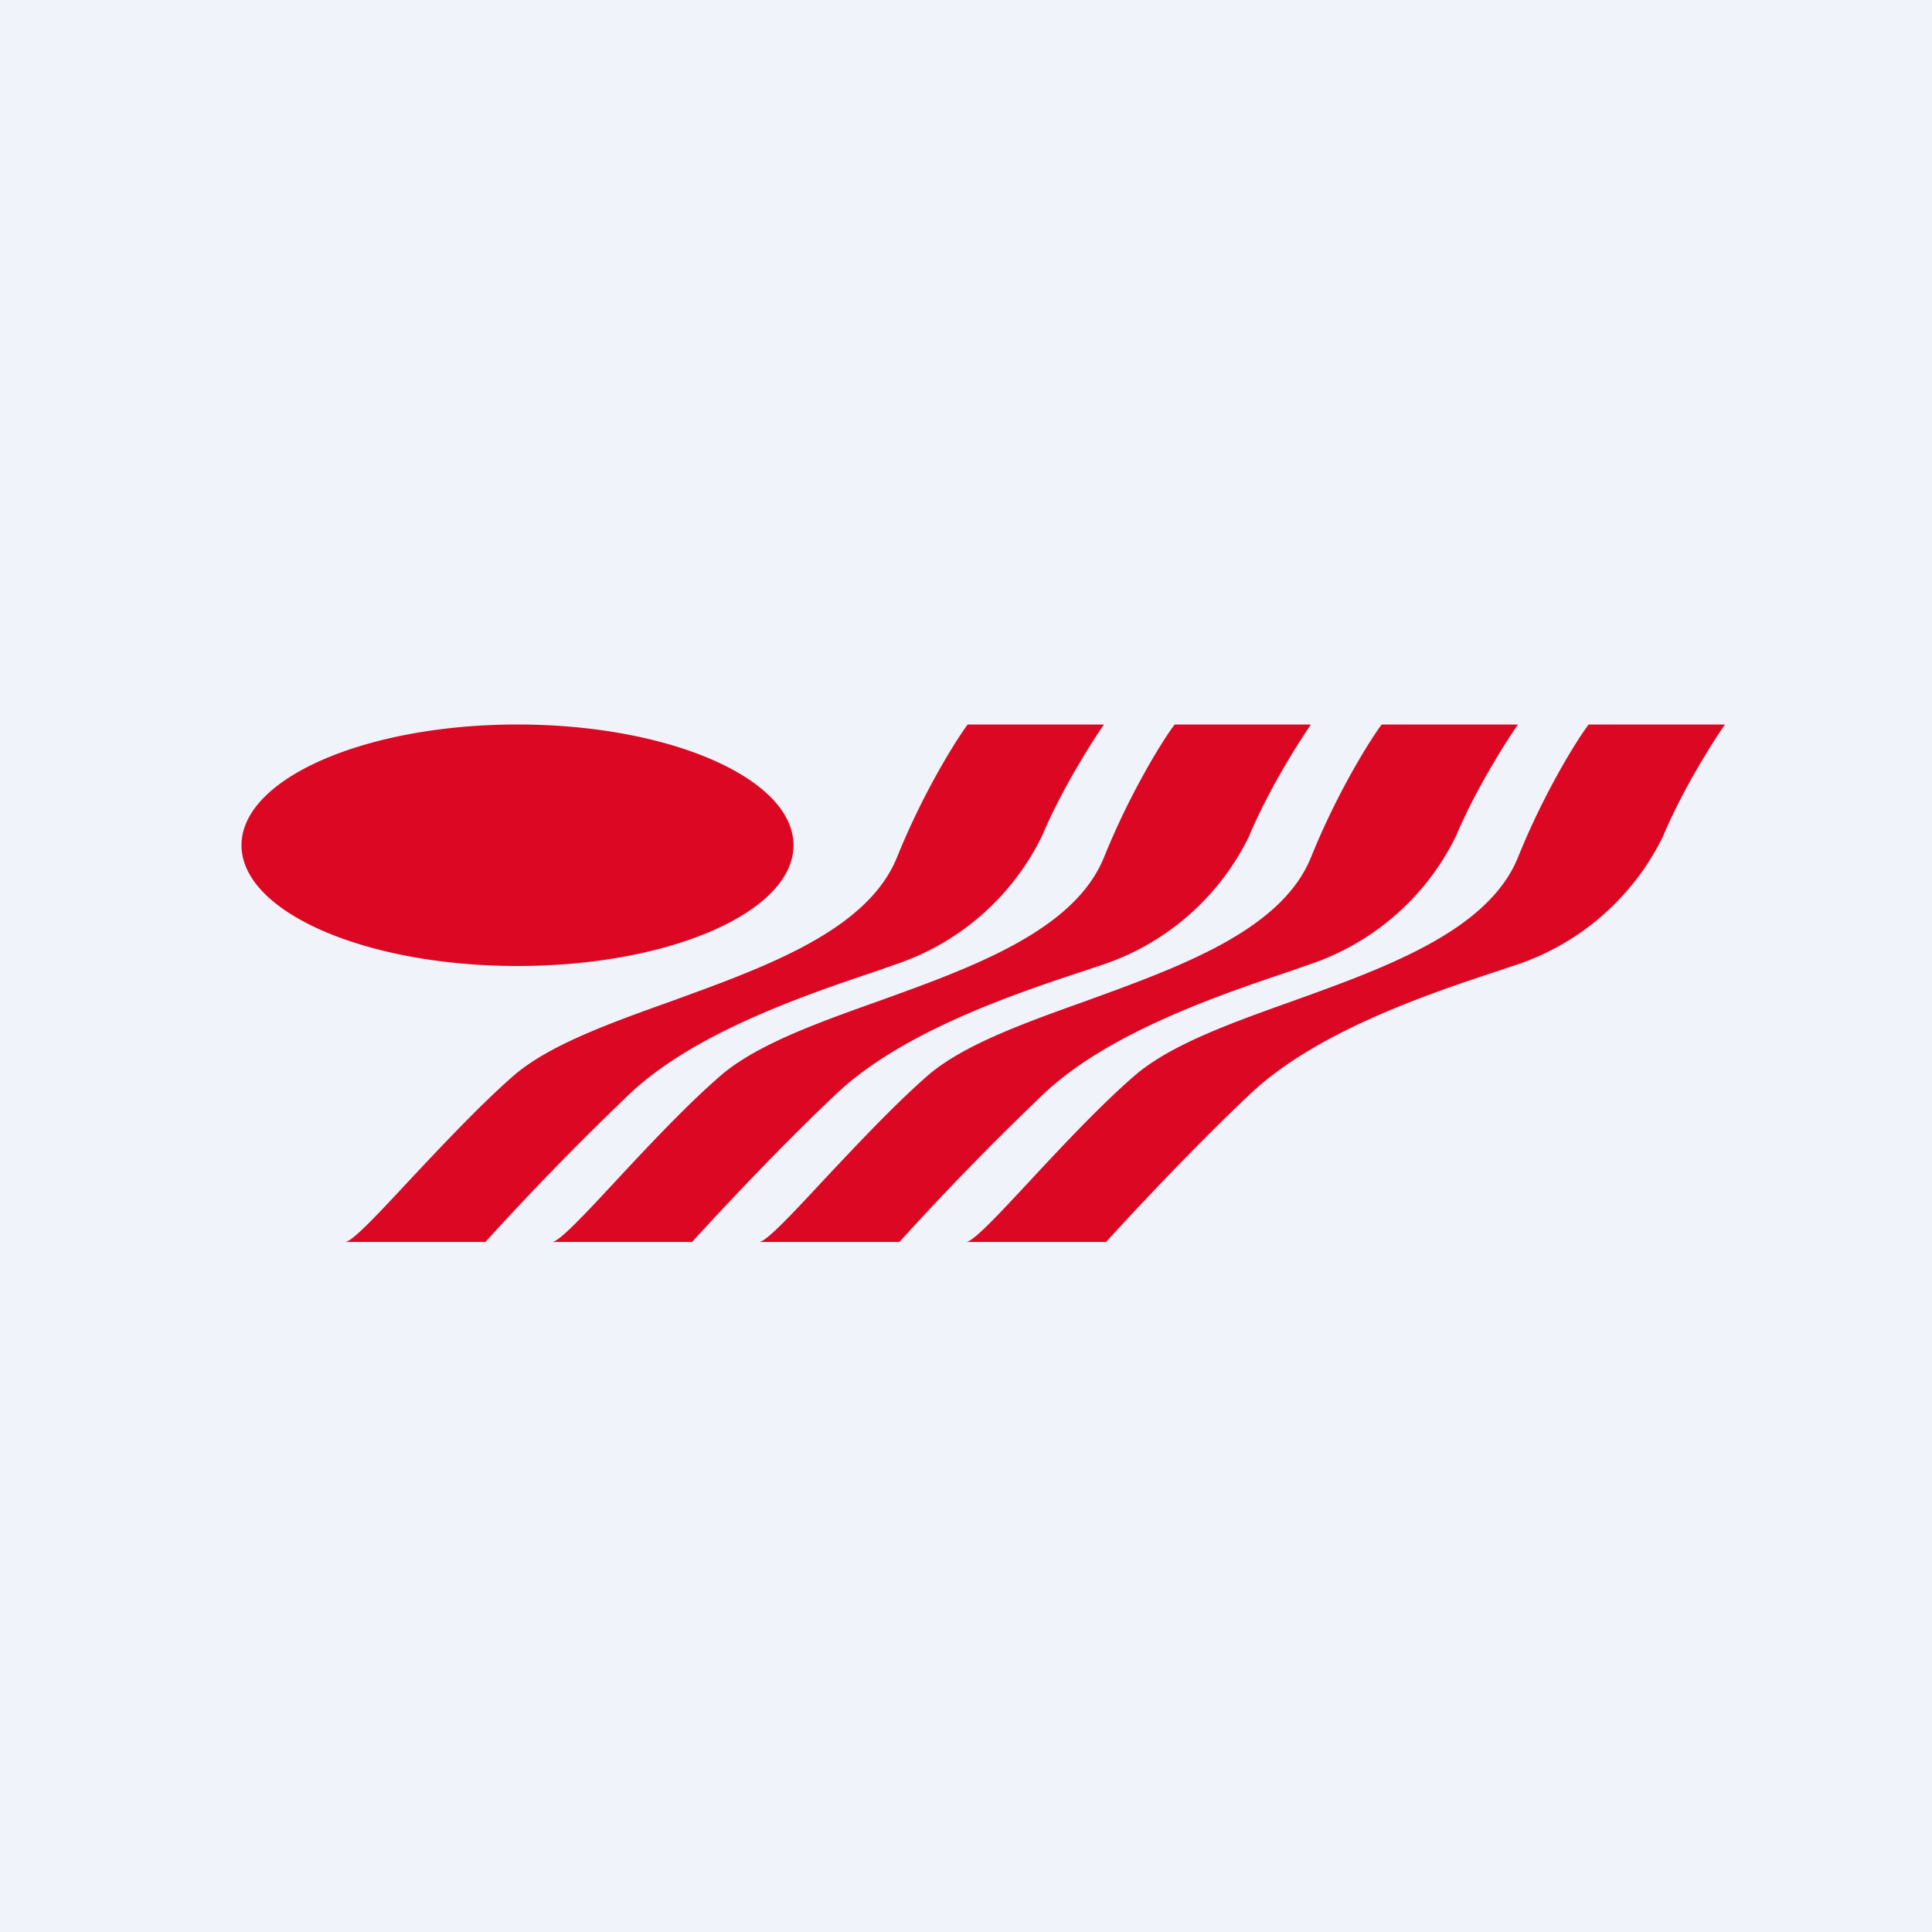 <?xml version='1.0' encoding='utf-8'?>
<!-- by TradeStack -->
<svg width="56" height="56" viewBox="0 0 56 56" xmlns="http://www.w3.org/2000/svg"><path fill="#F0F3FA" d="M0 0h56v56H0z" /><path d="M23 24.5c0 1.93-3.58 3.5-8 3.5s-8-1.57-8-3.5 3.58-3.5 8-3.5 8 1.57 8 3.5Zm5.05-3.5H32c-.37.53-1.25 1.93-1.8 3.24a7.31 7.31 0 0 1-4.2 3.7l-.6.21c-1.93.65-5.23 1.75-7.13 3.54a83.26 83.26 0 0 0-4.2 4.31H10c.2 0 .93-.78 1.85-1.77.94-1 2.08-2.22 3.07-3.08 1.03-.87 2.75-1.49 4.54-2.13 2.75-1 5.68-2.05 6.54-4.17.79-1.96 1.78-3.5 2.05-3.85ZM38 21h-3.95c-.27.34-1.26 1.89-2.05 3.85-.86 2.12-3.79 3.18-6.54 4.17-1.8.64-3.51 1.26-4.54 2.13-1 .86-2.13 2.07-3.07 3.08C16.93 35.22 16.2 36 16 36h4.06c.7-.77 2.51-2.72 4.2-4.31 1.91-1.8 5.2-2.9 7.14-3.54l.6-.2a7.31 7.31 0 0 0 4.2-3.7c.55-1.32 1.43-2.72 1.8-3.25Zm2.05 0H44c-.37.53-1.25 1.93-1.8 3.24a7.31 7.31 0 0 1-4.2 3.7l-.6.21c-1.93.65-5.23 1.75-7.13 3.54a83.26 83.26 0 0 0-4.2 4.31H22c.2 0 .93-.78 1.85-1.77.94-1 2.08-2.22 3.07-3.08 1.03-.87 2.75-1.49 4.54-2.13 2.75-1 5.68-2.05 6.54-4.17.79-1.96 1.78-3.5 2.05-3.85ZM50 21h-3.95c-.27.34-1.26 1.89-2.05 3.85-.86 2.12-3.79 3.18-6.54 4.17-1.8.64-3.51 1.26-4.54 2.13-1 .86-2.13 2.07-3.07 3.08C28.93 35.22 28.2 36 28 36h4.06c.7-.77 2.51-2.72 4.2-4.31 1.91-1.8 5.2-2.9 7.14-3.54l.6-.2a7.31 7.31 0 0 0 4.2-3.7c.55-1.32 1.43-2.72 1.8-3.25Z" fill="#DC0823" /></svg>